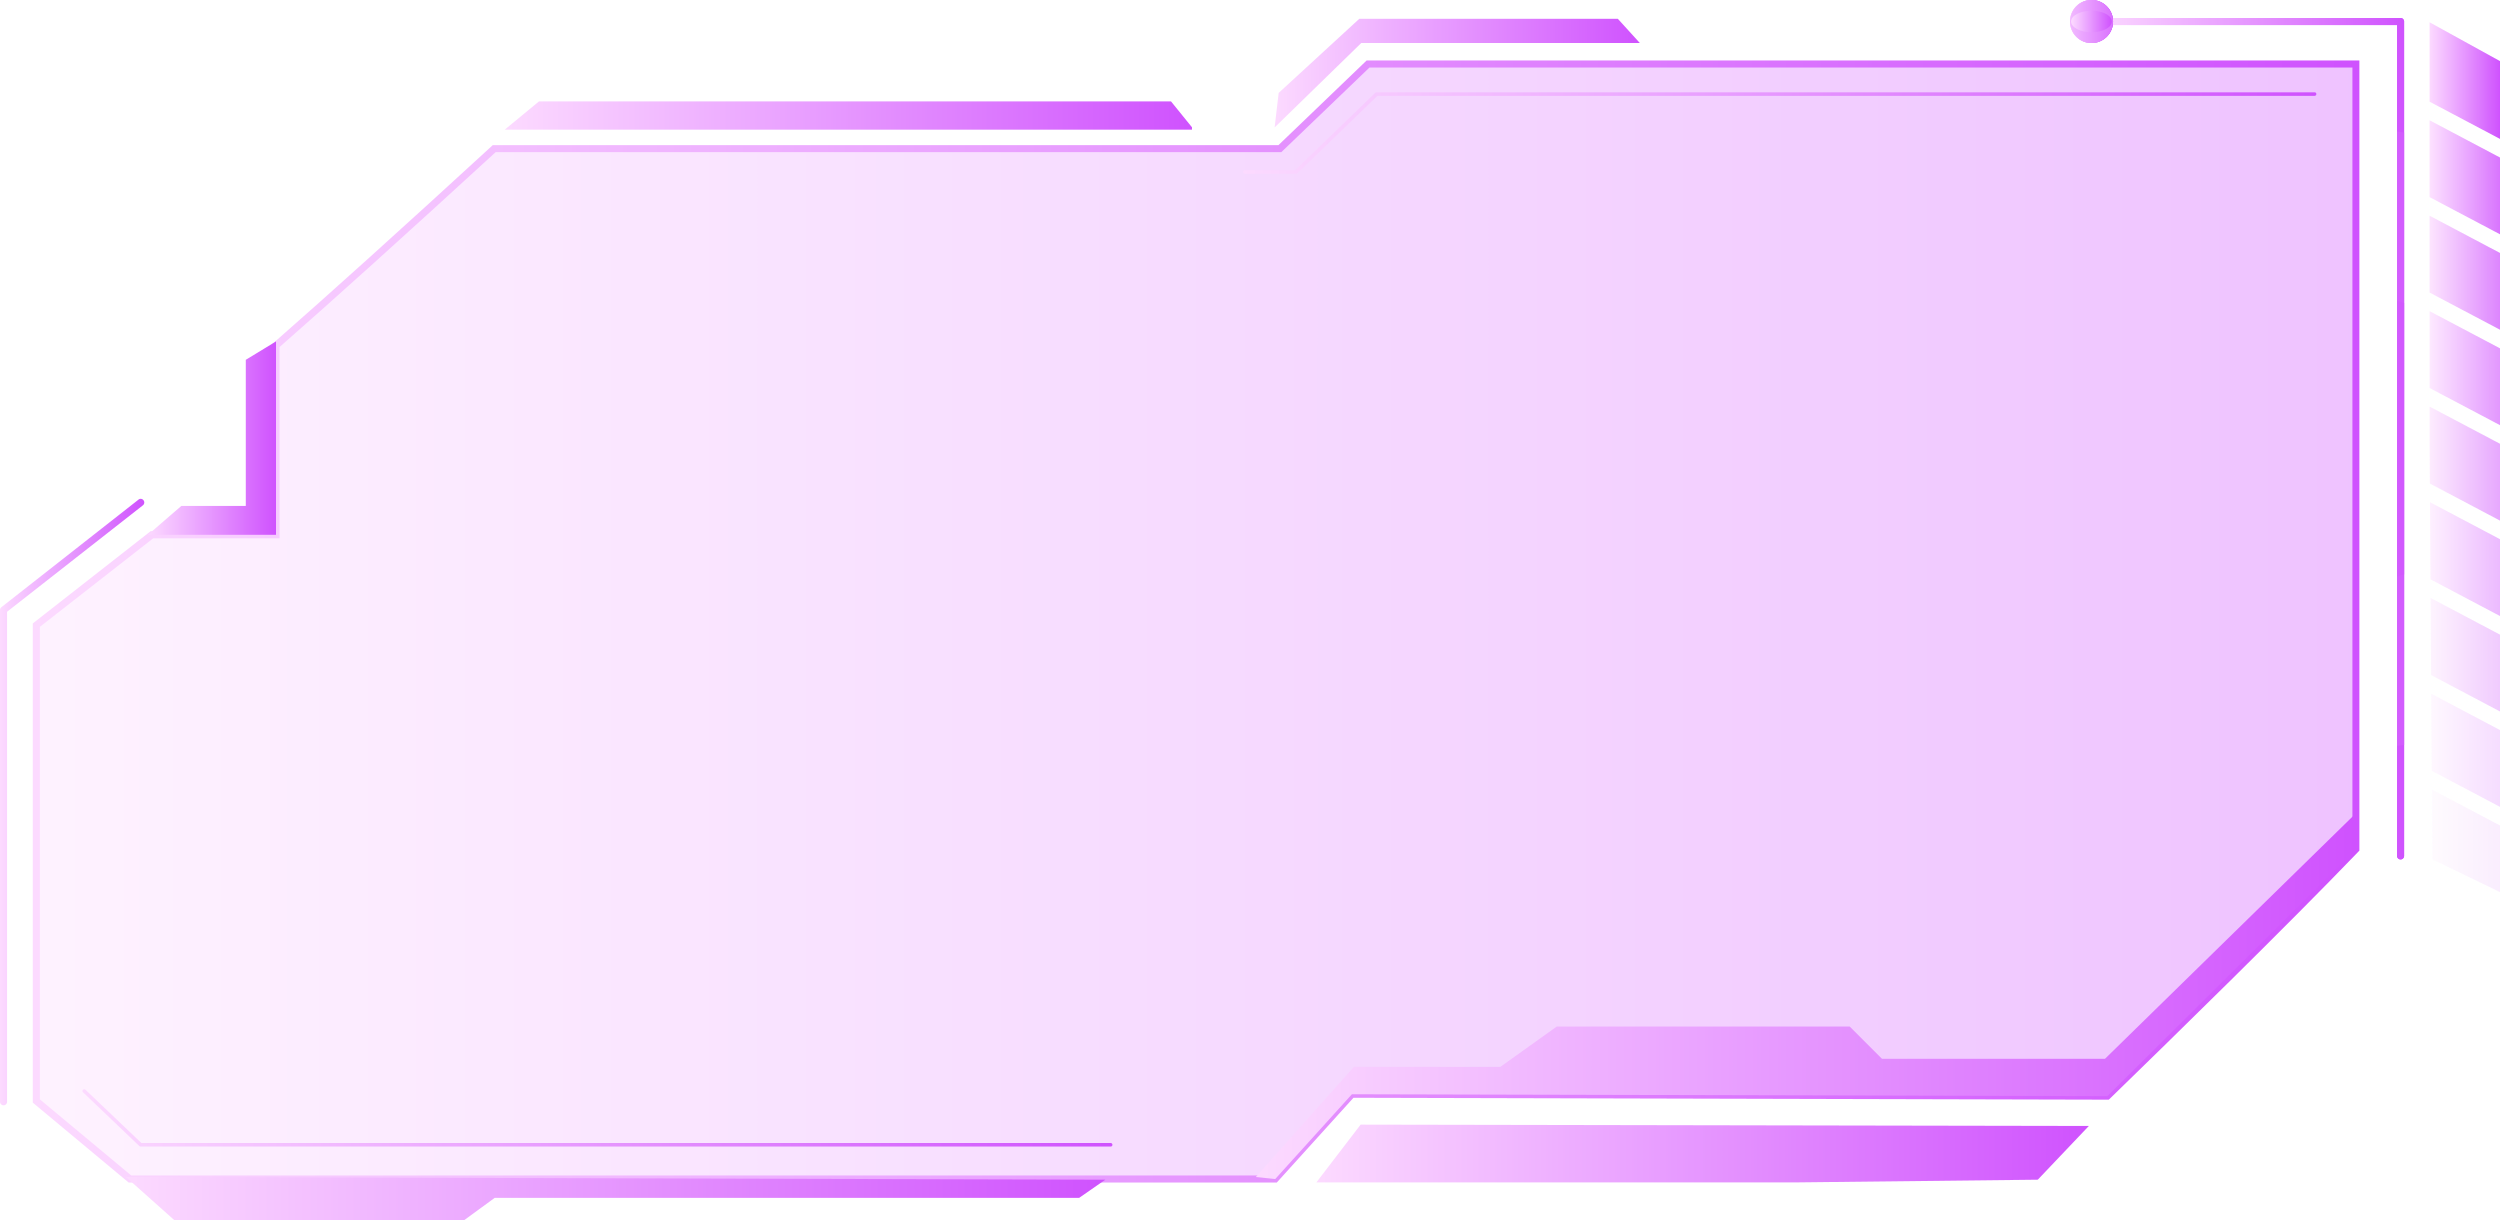 <svg xmlns="http://www.w3.org/2000/svg" xmlns:xlink="http://www.w3.org/1999/xlink" viewBox="0 0 488.03 238.16"><defs><style>.cls-1{fill:url(#New_Gradient_Swatch_7);}.cls-2{fill:url(#New_Gradient_Swatch_7-2);}.cls-3{opacity:0.35;fill:url(#New_Gradient_Swatch_7-4);}.cls-10,.cls-11,.cls-12,.cls-3,.cls-5,.cls-6,.cls-7,.cls-8,.cls-9{isolation:isolate;}.cls-4{fill:url(#New_Gradient_Swatch_7-5);}.cls-5{opacity:0.2;fill:url(#New_Gradient_Swatch_7-6);}.cls-6{opacity:0.3;fill:url(#New_Gradient_Swatch_7-7);}.cls-7{opacity:0.8;fill:url(#New_Gradient_Swatch_7-8);}.cls-8{opacity:0.4;fill:url(#New_Gradient_Swatch_7-9);}.cls-9{opacity:0.7;fill:url(#New_Gradient_Swatch_7-10);}.cls-10{opacity:0.1;fill:url(#New_Gradient_Swatch_7-11);}.cls-11{opacity:0.6;fill:url(#New_Gradient_Swatch_7-12);}.cls-12{opacity:0.5;fill:url(#New_Gradient_Swatch_7-13);}.cls-13{fill:url(#New_Gradient_Swatch_7-14);}.cls-14{fill:url(#New_Gradient_Swatch_7-15);}.cls-15{clip-path:url(#clip-path);}.cls-16{fill:url(#New_Gradient_Swatch_7-18);}.cls-17{fill:url(#New_Gradient_Swatch_7-19);}.cls-18{fill:url(#New_Gradient_Swatch_7-20);}.cls-19{clip-path:url(#clip-path-2);}.cls-20{fill:url(#New_Gradient_Swatch_7-22);}.cls-21{fill:url(#New_Gradient_Swatch_7-23);}.cls-22{fill:url(#New_Gradient_Swatch_7-24);}.cls-23{fill:url(#New_Gradient_Swatch_7-25);}.cls-24{fill:url(#New_Gradient_Swatch_7-26);}.cls-25{fill:url(#New_Gradient_Swatch_7-27);}.cls-26{fill:url(#New_Gradient_Swatch_7-28);}.cls-27{fill:url(#New_Gradient_Swatch_7-29);}.cls-28{fill:url(#New_Gradient_Swatch_7-30);}.cls-29{fill:url(#New_Gradient_Swatch_7-31);}.cls-30{fill:url(#New_Gradient_Swatch_7-32);}.cls-31{fill:url(#New_Gradient_Swatch_7-33);}</style><linearGradient id="New_Gradient_Swatch_7" x1="409.18" y1="85.64" x2="469.31" y2="85.64" gradientUnits="userSpaceOnUse"><stop offset="0" stop-color="#fcdaff"/><stop offset="1" stop-color="#cf52fe"/></linearGradient><linearGradient id="New_Gradient_Swatch_7-2" x1="404.09" y1="4.2" x2="412.49" y2="4.2" xlink:href="#New_Gradient_Swatch_7"/><linearGradient id="New_Gradient_Swatch_7-4" x1="7.09" y1="103.47" x2="459.89" y2="103.47" gradientTransform="matrix(1, 0, 0, -1, 0, 224.78)" xlink:href="#New_Gradient_Swatch_7"/><linearGradient id="New_Gradient_Swatch_7-5" x1="6.4" y1="103.46" x2="460.58" y2="103.46" gradientTransform="matrix(1, 0, 0, -1, 0, 224.78)" xlink:href="#New_Gradient_Swatch_7"/><linearGradient id="New_Gradient_Swatch_7-6" x1="474.6" y1="78.32" x2="488.03" y2="78.32" gradientTransform="matrix(1, 0, 0, -1, 0, 224.78)" xlink:href="#New_Gradient_Swatch_7"/><linearGradient id="New_Gradient_Swatch_7-7" x1="474.48" y1="96.97" x2="488.03" y2="96.97" gradientTransform="matrix(1, 0, 0, -1, 0, 224.78)" xlink:href="#New_Gradient_Swatch_7"/><linearGradient id="New_Gradient_Swatch_7-8" x1="474.28" y1="190.17" x2="488.03" y2="190.17" gradientTransform="matrix(1, 0, 0, -1, 0, 224.78)" xlink:href="#New_Gradient_Swatch_7"/><linearGradient id="New_Gradient_Swatch_7-9" x1="474.36" y1="115.63" x2="488.03" y2="115.63" gradientTransform="matrix(1, 0, 0, -1, 0, 224.78)" xlink:href="#New_Gradient_Swatch_7"/><linearGradient id="New_Gradient_Swatch_7-10" x1="474.28" y1="171.54" x2="488.03" y2="171.54" gradientTransform="matrix(1, 0, 0, -1, 0, 224.78)" xlink:href="#New_Gradient_Swatch_7"/><linearGradient id="New_Gradient_Swatch_7-11" x1="474.72" y1="60.65" x2="488.03" y2="60.65" gradientTransform="matrix(1, 0, 0, -1, 0, 224.78)" xlink:href="#New_Gradient_Swatch_7"/><linearGradient id="New_Gradient_Swatch_7-12" x1="474.28" y1="152.91" x2="488.03" y2="152.91" gradientTransform="matrix(1, 0, 0, -1, 0, 224.78)" xlink:href="#New_Gradient_Swatch_7"/><linearGradient id="New_Gradient_Swatch_7-13" x1="474.28" y1="134.28" x2="488.03" y2="134.28" gradientTransform="matrix(1, 0, 0, -1, 0, 224.78)" xlink:href="#New_Gradient_Swatch_7"/><linearGradient id="New_Gradient_Swatch_7-14" x1="474.28" y1="209.05" x2="488.03" y2="209.05" gradientTransform="matrix(1, 0, 0, -1, 0, 224.78)" xlink:href="#New_Gradient_Swatch_7"/><linearGradient id="New_Gradient_Swatch_7-15" x1="409.18" y1="139.14" x2="469.31" y2="139.14" gradientTransform="matrix(1, 0, 0, -1, 0, 224.78)" xlink:href="#New_Gradient_Swatch_7"/><clipPath id="clip-path"><path id="SVGID" class="cls-1" d="M468.62,167.77a.69.69,0,0,1-.69-.69h0V4.89H409.87a.69.69,0,1,1,0-1.38h58.75a.69.69,0,0,1,.69.69h0V167.08a.69.69,0,0,1-.69.69Z"/></clipPath><linearGradient id="New_Gradient_Swatch_7-18" x1="404.57" y1="139.15" x2="473.92" y2="139.15" gradientTransform="matrix(1, 0, 0, -1, 0, 224.78)" xlink:href="#New_Gradient_Swatch_7"/><linearGradient id="New_Gradient_Swatch_7-19" x1="406.65" y1="139.14" x2="471.85" y2="139.14" gradientTransform="matrix(1, 0, 0, -1, 0, 224.78)" xlink:href="#New_Gradient_Swatch_7"/><linearGradient id="New_Gradient_Swatch_7-20" x1="404.1" y1="220.58" x2="412.49" y2="220.58" gradientTransform="matrix(1, 0, 0, -1, 0, 224.78)" xlink:href="#New_Gradient_Swatch_7"/><clipPath id="clip-path-2"><path id="SVGID-2" data-name="SVGID" class="cls-2" d="M412.49,4.2a4.2,4.2,0,1,1-4.2-4.2h0A4.2,4.2,0,0,1,412.49,4.2Z"/></clipPath><linearGradient id="New_Gradient_Swatch_7-22" x1="404.1" y1="220.59" x2="412.49" y2="220.59" gradientTransform="matrix(1, 0, 0, -1, 0, 224.78)" xlink:href="#New_Gradient_Swatch_7"/><linearGradient id="New_Gradient_Swatch_7-23" x1="400.38" y1="220.59" x2="416.21" y2="220.59" gradientTransform="matrix(1, 0, 0, -1, 0, 224.78)" xlink:href="#New_Gradient_Swatch_7"/><linearGradient id="New_Gradient_Swatch_7-24" x1="404.34" y1="220.58" x2="412.25" y2="220.58" gradientTransform="matrix(1, 0, 0, -1, 0, 224.78)" xlink:href="#New_Gradient_Swatch_7"/><linearGradient id="New_Gradient_Swatch_7-25" x1="256.97" y1="-0.4" x2="407.77" y2="-0.4" gradientTransform="matrix(1, 0, 0, -1, 0, 224.78)" xlink:href="#New_Gradient_Swatch_7"/><linearGradient id="New_Gradient_Swatch_7-26" x1="28.88" y1="139.26" x2="53.88" y2="139.26" gradientTransform="matrix(1, 0, 0, -1, 0, 224.78)" xlink:href="#New_Gradient_Swatch_7"/><linearGradient id="New_Gradient_Swatch_7-27" x1="24.58" y1="-9.18" x2="215.77" y2="-9.18" gradientTransform="matrix(1, 0, 0, -1, 0, 224.78)" xlink:href="#New_Gradient_Swatch_7"/><linearGradient id="New_Gradient_Swatch_7-28" x1="248.82" y1="210.51" x2="320.11" y2="210.51" gradientTransform="matrix(1, 0, 0, -1, 0, 224.78)" xlink:href="#New_Gradient_Swatch_7"/><linearGradient id="New_Gradient_Swatch_7-29" x1="0" y1="68.2" x2="28.16" y2="68.2" gradientTransform="matrix(1, 0, 0, -1, 0, 224.78)" xlink:href="#New_Gradient_Swatch_7"/><linearGradient id="New_Gradient_Swatch_7-30" x1="98.53" y1="202.23" x2="232.69" y2="202.23" gradientTransform="matrix(1, 0, 0, -1, 0, 224.78)" xlink:href="#New_Gradient_Swatch_7"/><linearGradient id="New_Gradient_Swatch_7-31" x1="245.15" y1="30.23" x2="459.89" y2="30.23" gradientTransform="matrix(1, 0, 0, -1, 0, 224.78)" xlink:href="#New_Gradient_Swatch_7"/><linearGradient id="New_Gradient_Swatch_7-32" x1="242.66" y1="198.81" x2="452.18" y2="198.81" gradientTransform="matrix(1, 0, 0, -1, 0, 224.78)" xlink:href="#New_Gradient_Swatch_7"/><linearGradient id="New_Gradient_Swatch_7-33" x1="16.1" y1="6.55" x2="217.16" y2="6.55" gradientTransform="matrix(1, 0, 0, -1, 0, 224.78)" xlink:href="#New_Gradient_Swatch_7"/></defs><title>message_13_purple</title><g id="Layer_2" data-name="Layer 2"><g id="Layer_1-2" data-name="Layer 1"><g id="Layer_2-2" data-name="Layer 2"><g id="Layer_1-2-2" data-name="Layer 1-2"><path class="cls-3" d="M459.89,165.77V12.49H267.06L249.85,29H96.49c-13.8,12.66-30,27.33-42.61,38.42v37H29.67L7.09,122v92.9l18.28,15.23H248.94l15-16.55,147.47.37C422.92,202.77,445.9,180.32,459.89,165.77Z"/><path class="cls-4" d="M249.24,230.85H25.12L6.4,215.25V121.7l23-18H53.19V67.12l.23-.2C64.1,57.56,78.44,44.64,96,28.51l.19-.18H249.57L266.79,11.8H460.58V166.05l-.19.2c-13.85,14.4-36.35,36.4-48.53,48.23l-.21.19-147.44-.37ZM25.62,229.47h223l15-16.55h.31l147.19.37c12.16-11.81,34.32-33.48,48.1-47.8V13.18H267.34L250.13,29.7H96.76C79.38,45.64,65.19,58.44,54.57,67.75v37.34H29.9L7.78,122.37v92.24Z"/><polygon class="cls-5" points="488.03 157.51 488.03 142.52 474.6 135.42 474.7 150.47 488.03 157.51"/><polygon class="cls-6" points="488.03 138.89 488.03 123.89 474.48 116.73 474.58 131.78 488.03 138.89"/><polygon class="cls-7" points="474.28 23.48 474.28 38.48 488.03 45.74 488.03 30.75 474.28 23.48"/><polygon class="cls-8" points="474.36 98.04 474.45 113.09 488.03 120.26 488.03 105.26 474.36 98.04"/><polygon class="cls-9" points="488.03 64.37 488.03 49.38 474.28 42.11 474.28 57.11 488.03 64.37"/><polygon class="cls-10" points="488.03 161.15 474.72 154.12 474.81 167.75 488.03 174.15 488.03 161.15"/><polygon class="cls-11" points="488.03 83 488.03 68 474.28 60.74 474.28 75.74 488.03 83"/><polygon class="cls-12" points="488.03 101.63 488.03 86.63 474.28 79.37 474.28 85.91 474.33 94.39 488.03 101.63"/><polygon class="cls-13" points="488.03 27.12 488.03 11.93 474.28 4.35 474.28 19.85 488.03 27.12"/><path id="SVGID-4" class="cls-14" d="M468.62,167.77a.69.69,0,0,1-.69-.69h0V4.89H409.87a.69.69,0,1,1,0-1.38h58.75a.69.69,0,0,1,.69.69h0V167.08a.69.69,0,0,1-.69.69Z"/><path id="SVGID-4-2" data-name="SVGID" class="cls-1" d="M468.62,167.77a.69.69,0,0,1-.69-.69h0V4.89H409.87a.69.69,0,1,1,0-1.38h58.75a.69.69,0,0,1,.69.69h0V167.08a.69.69,0,0,1-.69.69Z"/><g class="cls-15"><rect class="cls-14" x="409.18" y="3.51" width="60.13" height="164.26"/><path class="cls-16" d="M439.25,147.48a219.68,219.68,0,0,1-23.5-1.25q-5.7-.61-11.18-1.53h3.92V26.58h-3.92q5.48-.91,11.18-1.53a219.78,219.78,0,0,1,47,0q5.69.61,11.17,1.53H470V144.7h3.92q-5.48.92-11.17,1.53A219.68,219.68,0,0,1,439.25,147.48Z"/><path class="cls-17" d="M439.25,116.56a103.75,103.75,0,0,1-22.7-2.43,82.89,82.89,0,0,1-9.9-2.85h1.84V60h-1.84a82.89,82.89,0,0,1,9.9-2.85,107.2,107.2,0,0,1,45.39,0A83,83,0,0,1,471.85,60H470v51.28h1.85a83,83,0,0,1-9.91,2.85A103.66,103.66,0,0,1,439.25,116.56Z"/></g><path id="SVGID-5" class="cls-18" d="M412.49,4.2a4.2,4.2,0,1,1-4.2-4.2h0A4.2,4.2,0,0,1,412.49,4.2Z"/><path id="SVGID-5-2" data-name="SVGID" class="cls-2" d="M412.49,4.2a4.2,4.2,0,1,1-4.2-4.2h0A4.2,4.2,0,0,1,412.49,4.2Z"/><g class="cls-19"><rect class="cls-20" x="404.1" width="8.39" height="8.39"/><path class="cls-21" d="M408.3,8.39c-4.37,0-7.92-1.88-7.92-4.19S403.93,0,408.3,0s7.91,1.88,7.91,4.2S412.67,8.39,408.3,8.39Z"/><path class="cls-22" d="M408.3,6.3c-2.19,0-4-.94-4-2.1s1.77-2.1,4-2.1,3.95.94,3.95,2.1S410.48,6.3,408.3,6.3Z"/></g><polygon class="cls-23" points="350.59 230.82 397.8 230.29 407.77 219.8 265.61 219.54 256.97 230.82 350.59 230.82"/><polygon class="cls-24" points="53.88 66.65 47.98 70.24 47.98 98.77 35.39 98.77 28.88 104.4 53.88 104.4 53.88 66.65"/><polygon class="cls-25" points="24.58 229.76 34 238.16 90.66 238.16 96.56 233.84 210.66 233.84 215.77 230.29 24.58 229.76"/><polygon class="cls-26" points="315.82 3.67 265.35 3.67 249.61 18.14 248.82 24.88 265.74 8.39 320.11 8.39 315.82 3.67"/><path class="cls-27" d="M.69,215.77a.69.69,0,0,1-.69-.69H0v-96a.7.7,0,0,1,.26-.54L27,97.56a.68.68,0,0,1,1,.08l0,0a.7.7,0,0,1-.1,1l0,0L1.38,119.42v95.66a.69.69,0,0,1-.69.69Z"/><polygon class="cls-28" points="228.6 19.8 105.21 19.8 98.53 25.31 232.69 25.31 232.69 24.85 228.6 19.8"/><polygon class="cls-29" points="245.15 229.77 264.3 208.26 292.89 208.26 303.9 200.39 361.08 200.39 367.38 206.69 410.92 206.69 459.71 158.95 459.89 165.77 411.38 213.98 263.91 213.61 248.94 230.16 245.15 229.77"/><path class="cls-30" d="M253,33.92H243a.35.35,0,0,1-.34-.35.34.34,0,0,1,.34-.34h9.83l15.64-15.12a.36.36,0,0,1,.24-.09H451.84a.34.34,0,0,1,.34.34.35.35,0,0,1-.34.35H268.89L253.26,33.82A.35.35,0,0,1,253,33.92Z"/><path class="cls-31" d="M216.82,223.82H27.44a.32.32,0,0,1-.23-.09l-11-10.5a.34.34,0,0,1,.47-.5h0l10.92,10.4H216.82a.35.35,0,0,1,.34.35A.34.34,0,0,1,216.82,223.82Z"/><polygon class="cls-5" points="488.03 157.51 488.03 142.52 474.6 135.42 474.7 150.47 488.03 157.51"/><polygon class="cls-6" points="488.03 138.89 488.03 123.89 474.48 116.73 474.58 131.78 488.03 138.89"/><polygon class="cls-7" points="474.28 23.48 474.28 38.48 488.03 45.74 488.03 30.75 474.28 23.48"/><polygon class="cls-8" points="474.36 98.04 474.45 113.09 488.03 120.26 488.03 105.26 474.36 98.04"/><polygon class="cls-9" points="488.03 64.37 488.03 49.38 474.28 42.11 474.28 57.11 488.03 64.37"/><polygon class="cls-10" points="488.03 161.15 474.72 154.12 474.81 167.75 488.03 174.15 488.03 161.15"/><polygon class="cls-11" points="488.03 83 488.03 68 474.28 60.74 474.28 75.74 488.03 83"/><polygon class="cls-12" points="488.03 101.63 488.03 86.63 474.28 79.37 474.28 85.91 474.33 94.39 488.03 101.63"/><polygon class="cls-13" points="488.03 27.12 488.03 11.93 474.28 4.35 474.28 19.85 488.03 27.12"/><path id="SVGID-6" class="cls-18" d="M412.49,4.2a4.2,4.2,0,1,1-4.2-4.2h0A4.2,4.2,0,0,1,412.49,4.2Z"/><path id="SVGID-6-2" data-name="SVGID" class="cls-2" d="M412.49,4.2a4.2,4.2,0,1,1-4.2-4.2h0A4.2,4.2,0,0,1,412.49,4.2Z"/><g class="cls-19"><rect class="cls-20" x="404.1" width="8.39" height="8.39"/><path class="cls-21" d="M408.3,8.39c-4.37,0-7.92-1.88-7.92-4.19S403.93,0,408.3,0s7.91,1.88,7.91,4.2S412.67,8.39,408.3,8.39Z"/><path class="cls-22" d="M408.3,6.3c-2.19,0-4-.94-4-2.1s1.77-2.1,4-2.1,3.95.94,3.95,2.1S410.48,6.3,408.3,6.3Z"/></g><polygon class="cls-24" points="53.88 66.65 47.98 70.24 47.98 98.77 35.39 98.77 28.88 104.4 53.88 104.4 53.88 66.65"/><polygon class="cls-25" points="24.58 229.76 34 238.16 90.66 238.16 96.56 233.84 210.66 233.84 215.77 230.29 24.58 229.76"/><polygon class="cls-26" points="315.82 3.67 265.35 3.67 249.61 18.14 248.82 24.88 265.74 8.39 320.11 8.39 315.82 3.67"/><polygon class="cls-28" points="228.6 19.8 105.21 19.8 98.53 25.31 232.69 25.31 232.69 24.85 228.6 19.8"/><polygon class="cls-29" points="245.15 229.77 264.3 208.26 292.89 208.26 303.9 200.39 361.08 200.39 367.38 206.69 410.92 206.69 459.71 158.95 459.89 165.77 411.38 213.98 263.91 213.61 248.94 230.16 245.15 229.77"/></g></g></g></g></svg>